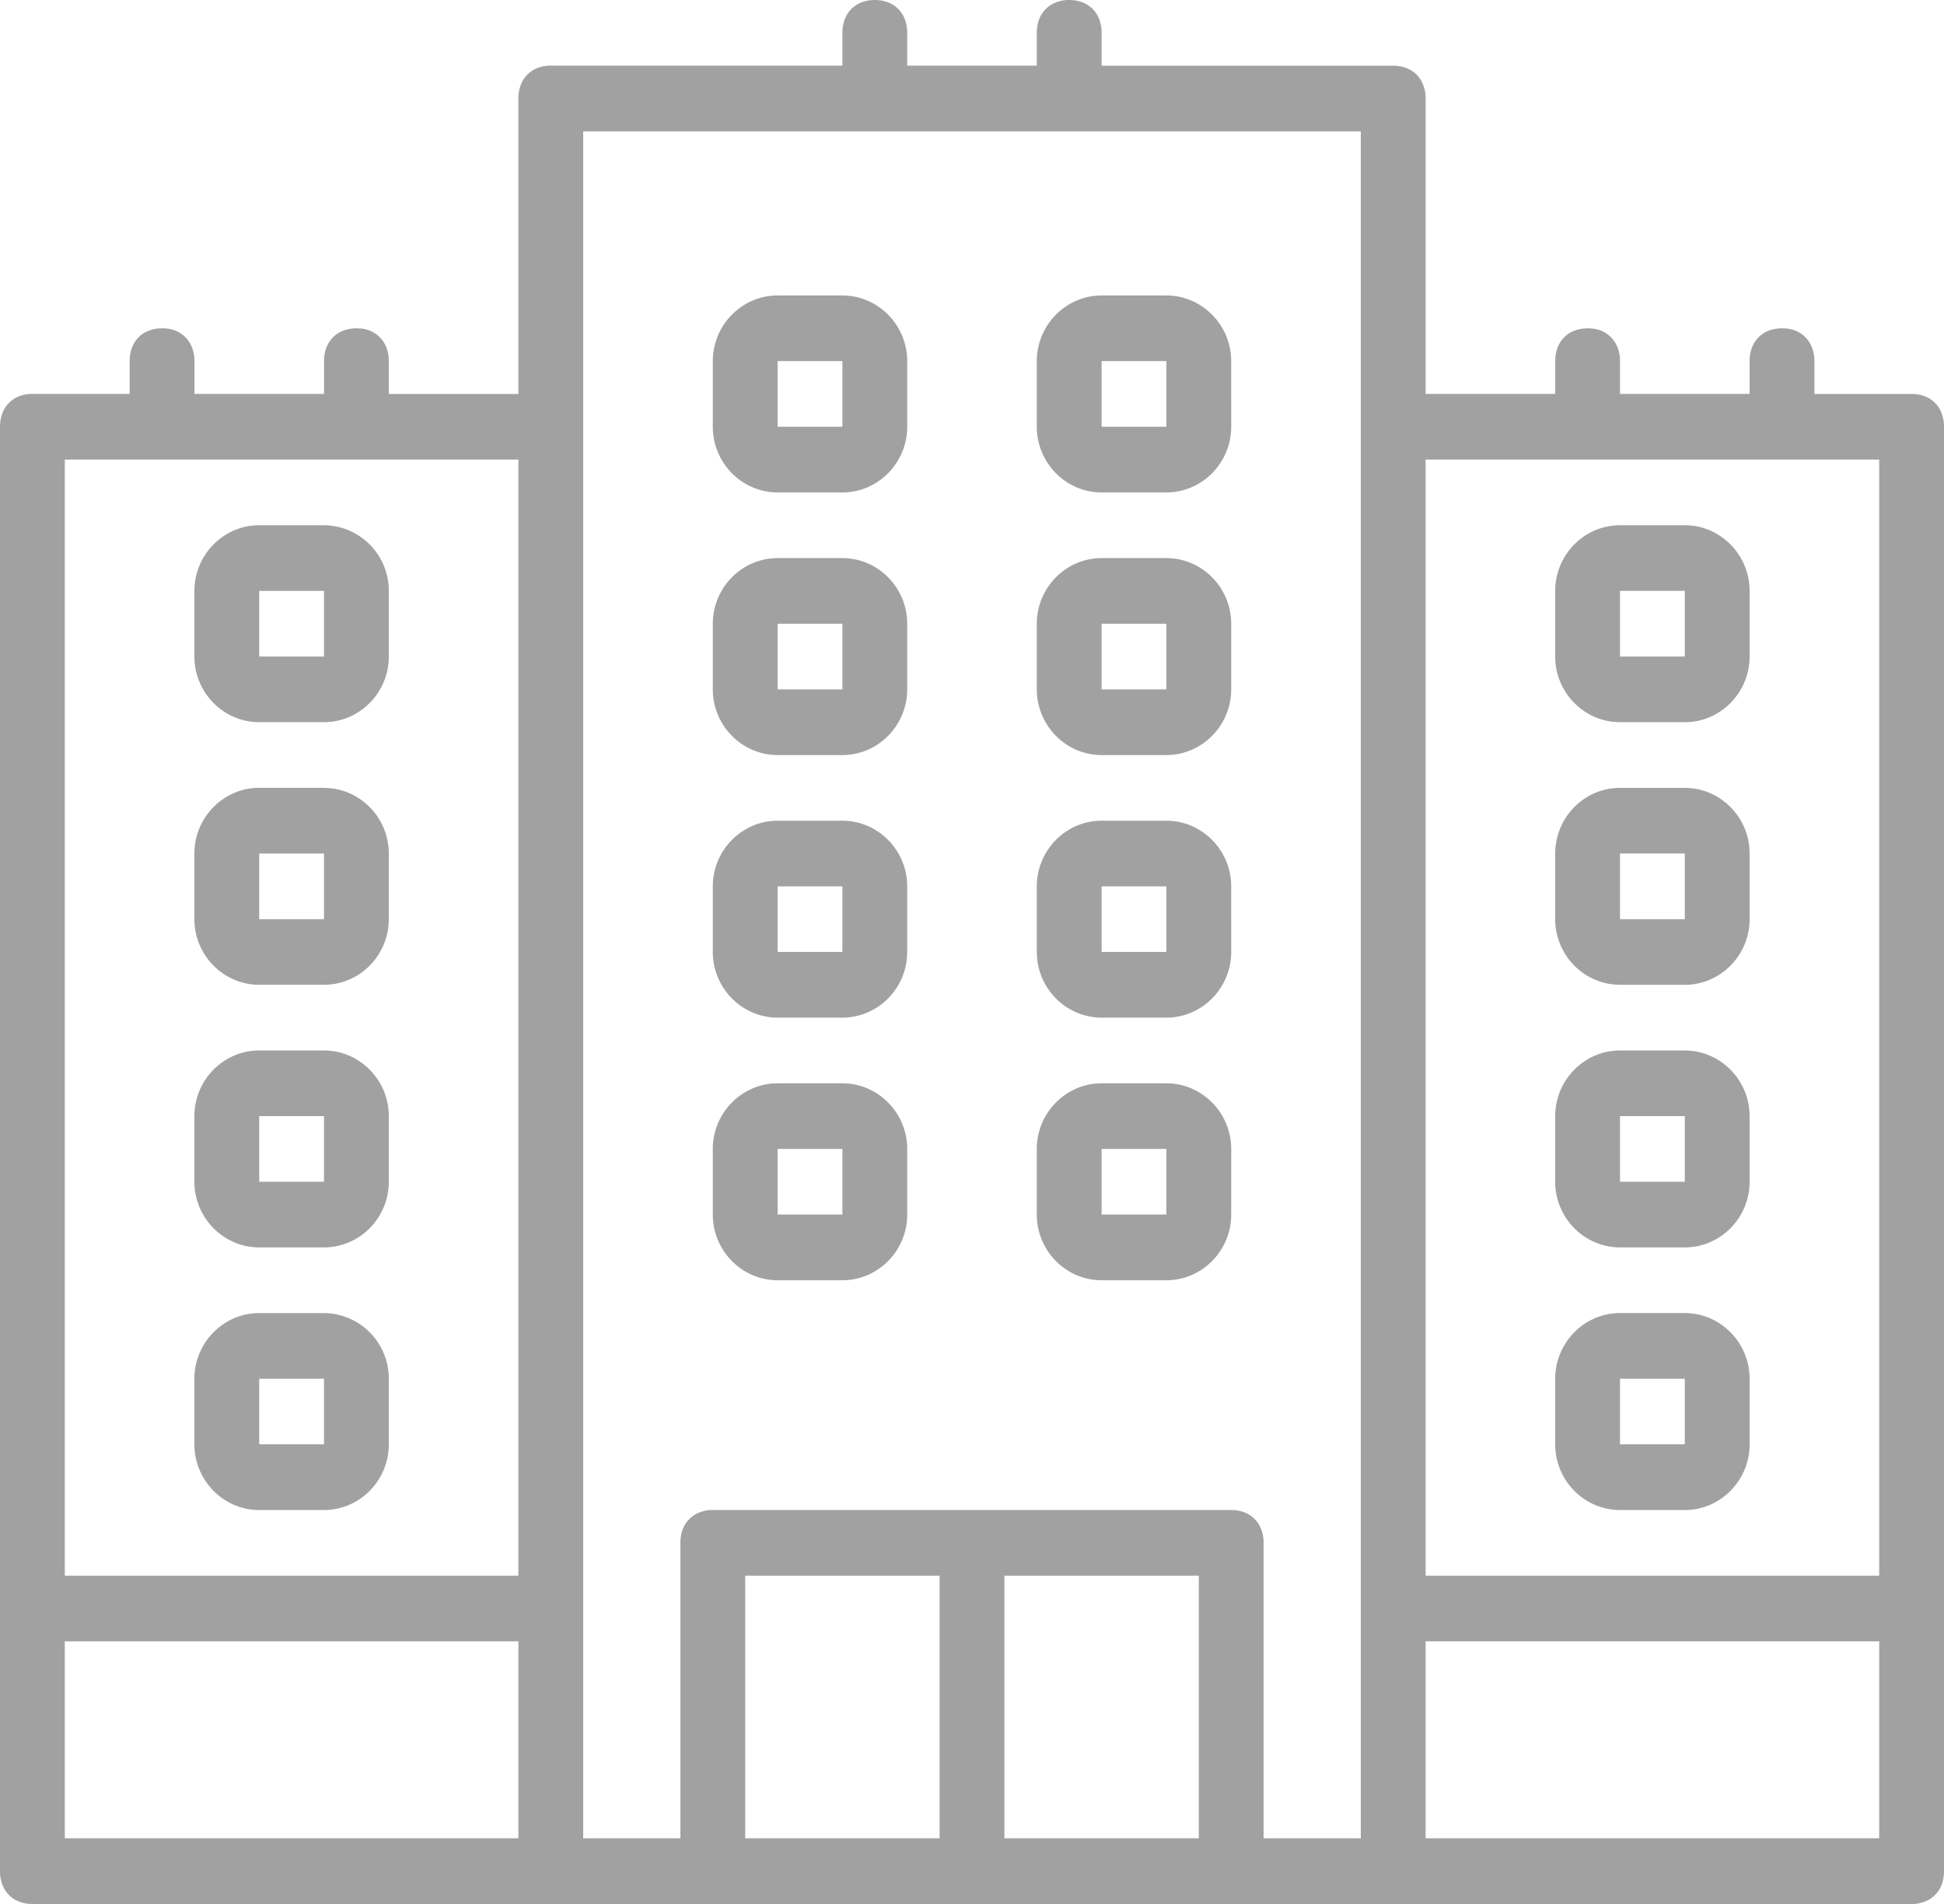 <svg xmlns="http://www.w3.org/2000/svg" width="48" height="47.001" viewBox="87 0 48 47.001"><path d="M134.2 9.725h-2.4v-.811a.9.9 0 0 0-.085-.394.729.729 0 0 0-.564-.405.986.986 0 0 0-.151-.01c-.48 0-.8.323-.8.809v.81H127v-.81a.9.9 0 0 0-.085-.394.729.729 0 0 0-.564-.405.986.986 0 0 0-.15-.01c-.48 0-.8.323-.8.809v.81h-3.2V2.432a.902.902 0 0 0-.085-.395c-.126-.259-.382-.415-.716-.415h-7.2V.81a.902.902 0 0 0-.084-.395C113.99.156 113.734 0 113.4 0a.867.867 0 0 0-.398.09.732.732 0 0 0-.385.534 1.007 1.007 0 0 0-.017.187v.81h-3.2V.81a.902.902 0 0 0-.084-.395C109.19.156 108.934 0 108.6 0c-.48 0-.8.324-.8.81v.81h-7.2c-.48 0-.8.325-.8.811v7.294h-3.2v-.811a.9.9 0 0 0-.085-.394.729.729 0 0 0-.564-.405.986.986 0 0 0-.15-.01c-.48 0-.8.323-.8.809v.81h-3.2v-.81a.9.9 0 0 0-.085-.394.729.729 0 0 0-.565-.405.986.986 0 0 0-.15-.01c-.48 0-.8.323-.8.809v.81H87.8c-.48 0-.8.325-.8.81V46.19a.902.902 0 0 0 .085.395c.125.26.381.416.715.416H134.2a.867.867 0 0 0 .398-.09.732.732 0 0 0 .385-.534 1.007 1.007 0 0 0 .017-.187V10.535a.9.9 0 0 0-.085-.395c-.125-.259-.381-.415-.715-.415Zm-32.8 29.982V3.242h19.2V45.38h-2.4v-7.293a.902.902 0 0 0-.085-.395c-.125-.26-.381-.416-.715-.416h-12.8a.867.867 0 0 0-.398.09.732.732 0 0 0-.385.534 1.007 1.007 0 0 0-.017.187v7.293h-2.4v-5.673Zm32-28.362v27.552h-11.2V11.345h11.2Zm-44.8 0h11.2v27.552H88.6V11.345Zm44.8 34.035h-11.2v-4.863h11.2v4.863Zm-44.8-4.862h11.2v4.862H88.6v-4.862Zm16.8-1.621h4.8v6.483h-4.8v-6.483Zm6.4 6.483v-6.483h4.8v6.483h-4.8ZM127 17.828h1.6c.88 0 1.6-.73 1.6-1.62v-1.622c0-.89-.72-1.62-1.6-1.62H127c-.88 0-1.6.73-1.6 1.62v1.621c0 .892.72 1.62 1.6 1.62Zm0 6.483h1.6c.88 0 1.6-.73 1.6-1.62v-1.622c0-.89-.72-1.62-1.6-1.62H127c-.88 0-1.6.73-1.6 1.62v1.621c0 .892.72 1.62 1.6 1.62Zm0 6.482h1.6c.88 0 1.6-.729 1.6-1.62v-1.621c0-.891-.72-1.62-1.6-1.62H127c-.88 0-1.6.729-1.6 1.62v1.621c0 .891.72 1.62 1.6 1.62ZM95 19.448h-1.6c-.88 0-1.6.73-1.6 1.62v1.622c0 .892.72 1.62 1.6 1.62H95c.88 0 1.6-.728 1.6-1.62V21.07c0-.89-.72-1.62-1.6-1.62Zm0 6.483h-1.6c-.88 0-1.6.73-1.6 1.621v1.621c0 .891.72 1.62 1.6 1.62H95c.88 0 1.6-.729 1.6-1.62v-1.621c0-.891-.72-1.62-1.6-1.62Zm32 11.345h1.6c.88 0 1.6-.729 1.6-1.62v-1.62c0-.892-.72-1.622-1.6-1.622H127c-.88 0-1.6.73-1.6 1.621v1.62c0 .892.72 1.621 1.6 1.621Zm-20.8-25.12h1.6c.88 0 1.6-.73 1.6-1.621V8.914c0-.89-.72-1.62-1.6-1.62h-1.6c-.88 0-1.6.73-1.6 1.62v1.62c0 .893.72 1.622 1.6 1.622Zm8 0h1.6c.88 0 1.6-.73 1.6-1.621V8.914c0-.89-.72-1.62-1.6-1.62h-1.6c-.88 0-1.6.73-1.6 1.62v1.62c0 .893.72 1.622 1.6 1.622Zm-8 6.483h1.6c.88 0 1.6-.73 1.6-1.622v-1.62c0-.89-.72-1.62-1.6-1.62h-1.6c-.88 0-1.6.73-1.6 1.62v1.62c0 .892.72 1.622 1.6 1.622Zm8 0h1.6c.88 0 1.6-.73 1.6-1.622v-1.62c0-.89-.72-1.62-1.6-1.62h-1.6c-.88 0-1.6.73-1.6 1.62v1.62c0 .892.72 1.622 1.6 1.622Zm-8 6.482h1.6c.88 0 1.6-.729 1.6-1.62V21.88c0-.891-.72-1.62-1.6-1.62h-1.6c-.88 0-1.6.729-1.6 1.62v1.62c0 .892.72 1.621 1.6 1.621Zm8 0h1.6c.88 0 1.6-.729 1.6-1.62V21.88c0-.891-.72-1.62-1.6-1.62h-1.6c-.88 0-1.6.729-1.6 1.62v1.62c0 .892.72 1.621 1.6 1.621Zm-8 6.483h1.6c.88 0 1.6-.729 1.6-1.621v-1.62c0-.891-.72-1.621-1.6-1.621h-1.6c-.88 0-1.6.73-1.6 1.62v1.62c0 .893.72 1.622 1.6 1.622Zm8 0h1.6c.88 0 1.6-.729 1.6-1.621v-1.62c0-.891-.72-1.621-1.6-1.621h-1.6c-.88 0-1.6.73-1.6 1.62v1.62c0 .893.72 1.622 1.6 1.622Zm-19.2.81h-1.6c-.88 0-1.6.73-1.6 1.621v1.62c0 .892.72 1.621 1.6 1.621H95c.88 0 1.6-.729 1.6-1.62v-1.62a1.616 1.616 0 0 0-1.6-1.622Zm0-19.448h-1.6c-.88 0-1.6.73-1.6 1.62v1.621c0 .892.72 1.62 1.6 1.62H95c.88 0 1.6-.728 1.6-1.62v-1.62a1.616 1.616 0 0 0-1.6-1.621Zm32 1.62h1.6v1.621H127v-1.62Zm0 6.483h1.6v1.621H127V21.07Zm0 6.483h1.6v1.621H127v-1.621ZM95 16.207h-1.6v-1.62H95v1.62Zm0 6.483h-1.6V21.07H95v1.621Zm0 6.483h-1.6v-1.621H95v1.621Zm11.2-20.259h1.6v1.62h-1.6v-1.62Zm8 0h1.6v1.62h-1.6v-1.62Zm-8 6.483h1.6v1.62h-1.6v-1.62Zm8 0h1.6v1.62h-1.6v-1.62Zm-8 6.483h1.6v1.62h-1.6v-1.62Zm8 0h1.6v1.62h-1.6v-1.62Zm-8 6.482h1.6v1.62h-1.6v-1.62Zm8 0h1.6v1.62h-1.6v-1.62Zm12.8 5.673h1.6v1.62H127v-1.62Zm-32 1.62h-1.6v-1.62H95v1.62Z" fill="rgba(161, 161, 161, 1)" fill-rule="evenodd" data-name="Icon"/></svg>